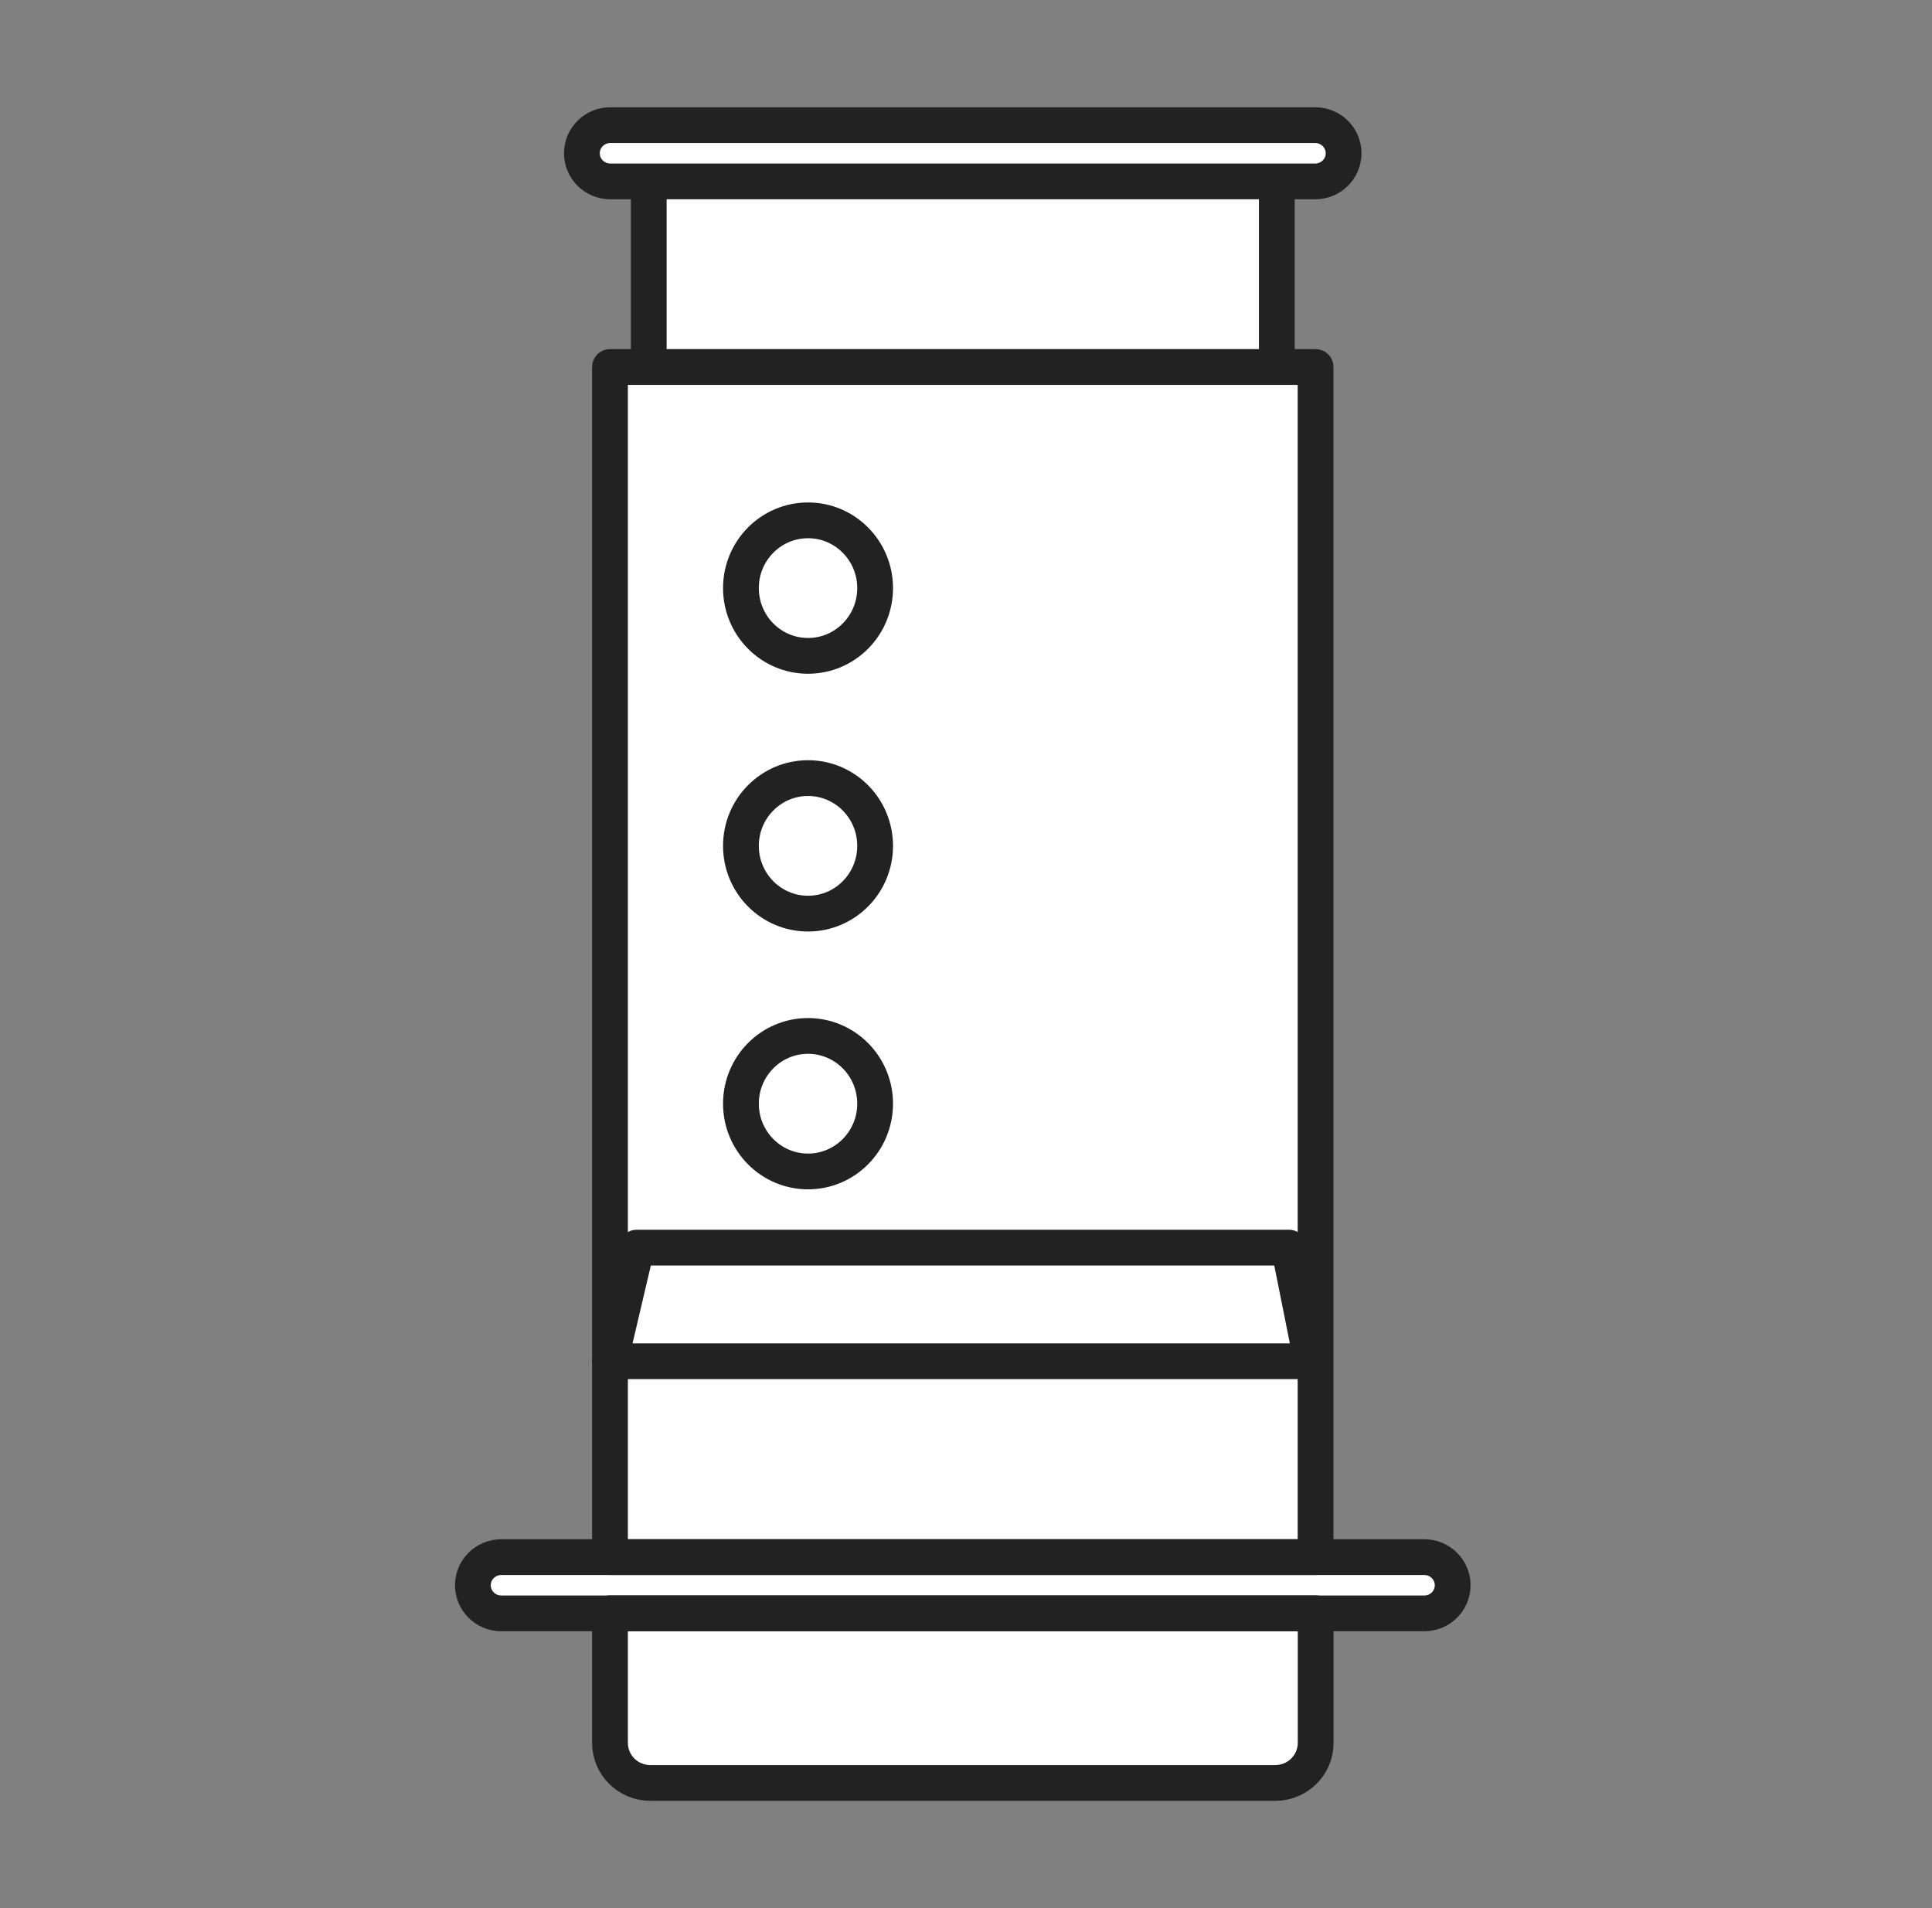 <svg width="81" height="80" viewBox="0 0 81 80" fill="none" xmlns="http://www.w3.org/2000/svg"><rect x="0" y="0" width="81" height="80" fill="#808080" stroke="none"/><path d="M55.358 5.131H25.069l-.96 1.37 1.321 1.159 1.748.224.102 7.401h-1.647l-.163 49.953H20.49l-.752 1.464.752.935 4.981.346v5.164l1.321 1.606 26.959.163 1.22-1.179v-6.059l4.696.224 1.057-.59.325-1.383-.976-.651h-4.859V15.527l-1.667-.203V7.741l2.419-.203.427-1.322-1.037-1.085z" fill="#fff"/><path d="M27.199 15.213V7.844M53.531 15.213V7.844M55.156 15.387H25.574v49.898h29.582V15.387zM55.156 67.638H25.574v5.434c0 .93.756 1.681 1.695 1.681h26.196c.935 0 1.695-.751 1.695-1.681v-5.434h-.005z" stroke="#222" stroke-width="1.5" stroke-linecap="round" stroke-linejoin="round"/><path d="M59.716 65.285H21.014c-.653 0-1.188.526-1.188 1.179 0 .648.531 1.179 1.188 1.179h38.702c.653 0 1.188-.526 1.188-1.179 0-.648-.531-1.179-1.188-1.179zM55.142 5.247H25.584c-.653 0-1.188.526-1.188 1.179 0 .648.531 1.179 1.188 1.179h29.559c.653 0 1.188-.526 1.188-1.179 0-.648-.531-1.179-1.188-1.179zM25.574 57.071h29.418l-.953-4.762H26.692l-1.118 4.762zM33.877 38.305c1.554 0 2.813-1.272 2.813-2.841s-1.26-2.841-2.813-2.841c-1.554 0-2.813 1.272-2.813 2.841 0 1.569 1.26 2.841 2.813 2.841zM33.877 27.498c1.554 0 2.813-1.272 2.813-2.841s-1.26-2.841-2.813-2.841c-1.554 0-2.813 1.272-2.813 2.841s1.26 2.841 2.813 2.841zM33.877 49.115c1.554 0 2.813-1.272 2.813-2.841 0-1.569-1.26-2.841-2.813-2.841-1.554 0-2.813 1.272-2.813 2.841 0 1.569 1.26 2.841 2.813 2.841z" stroke="#222" stroke-width="1.5" stroke-linecap="round" stroke-linejoin="round"/></svg>